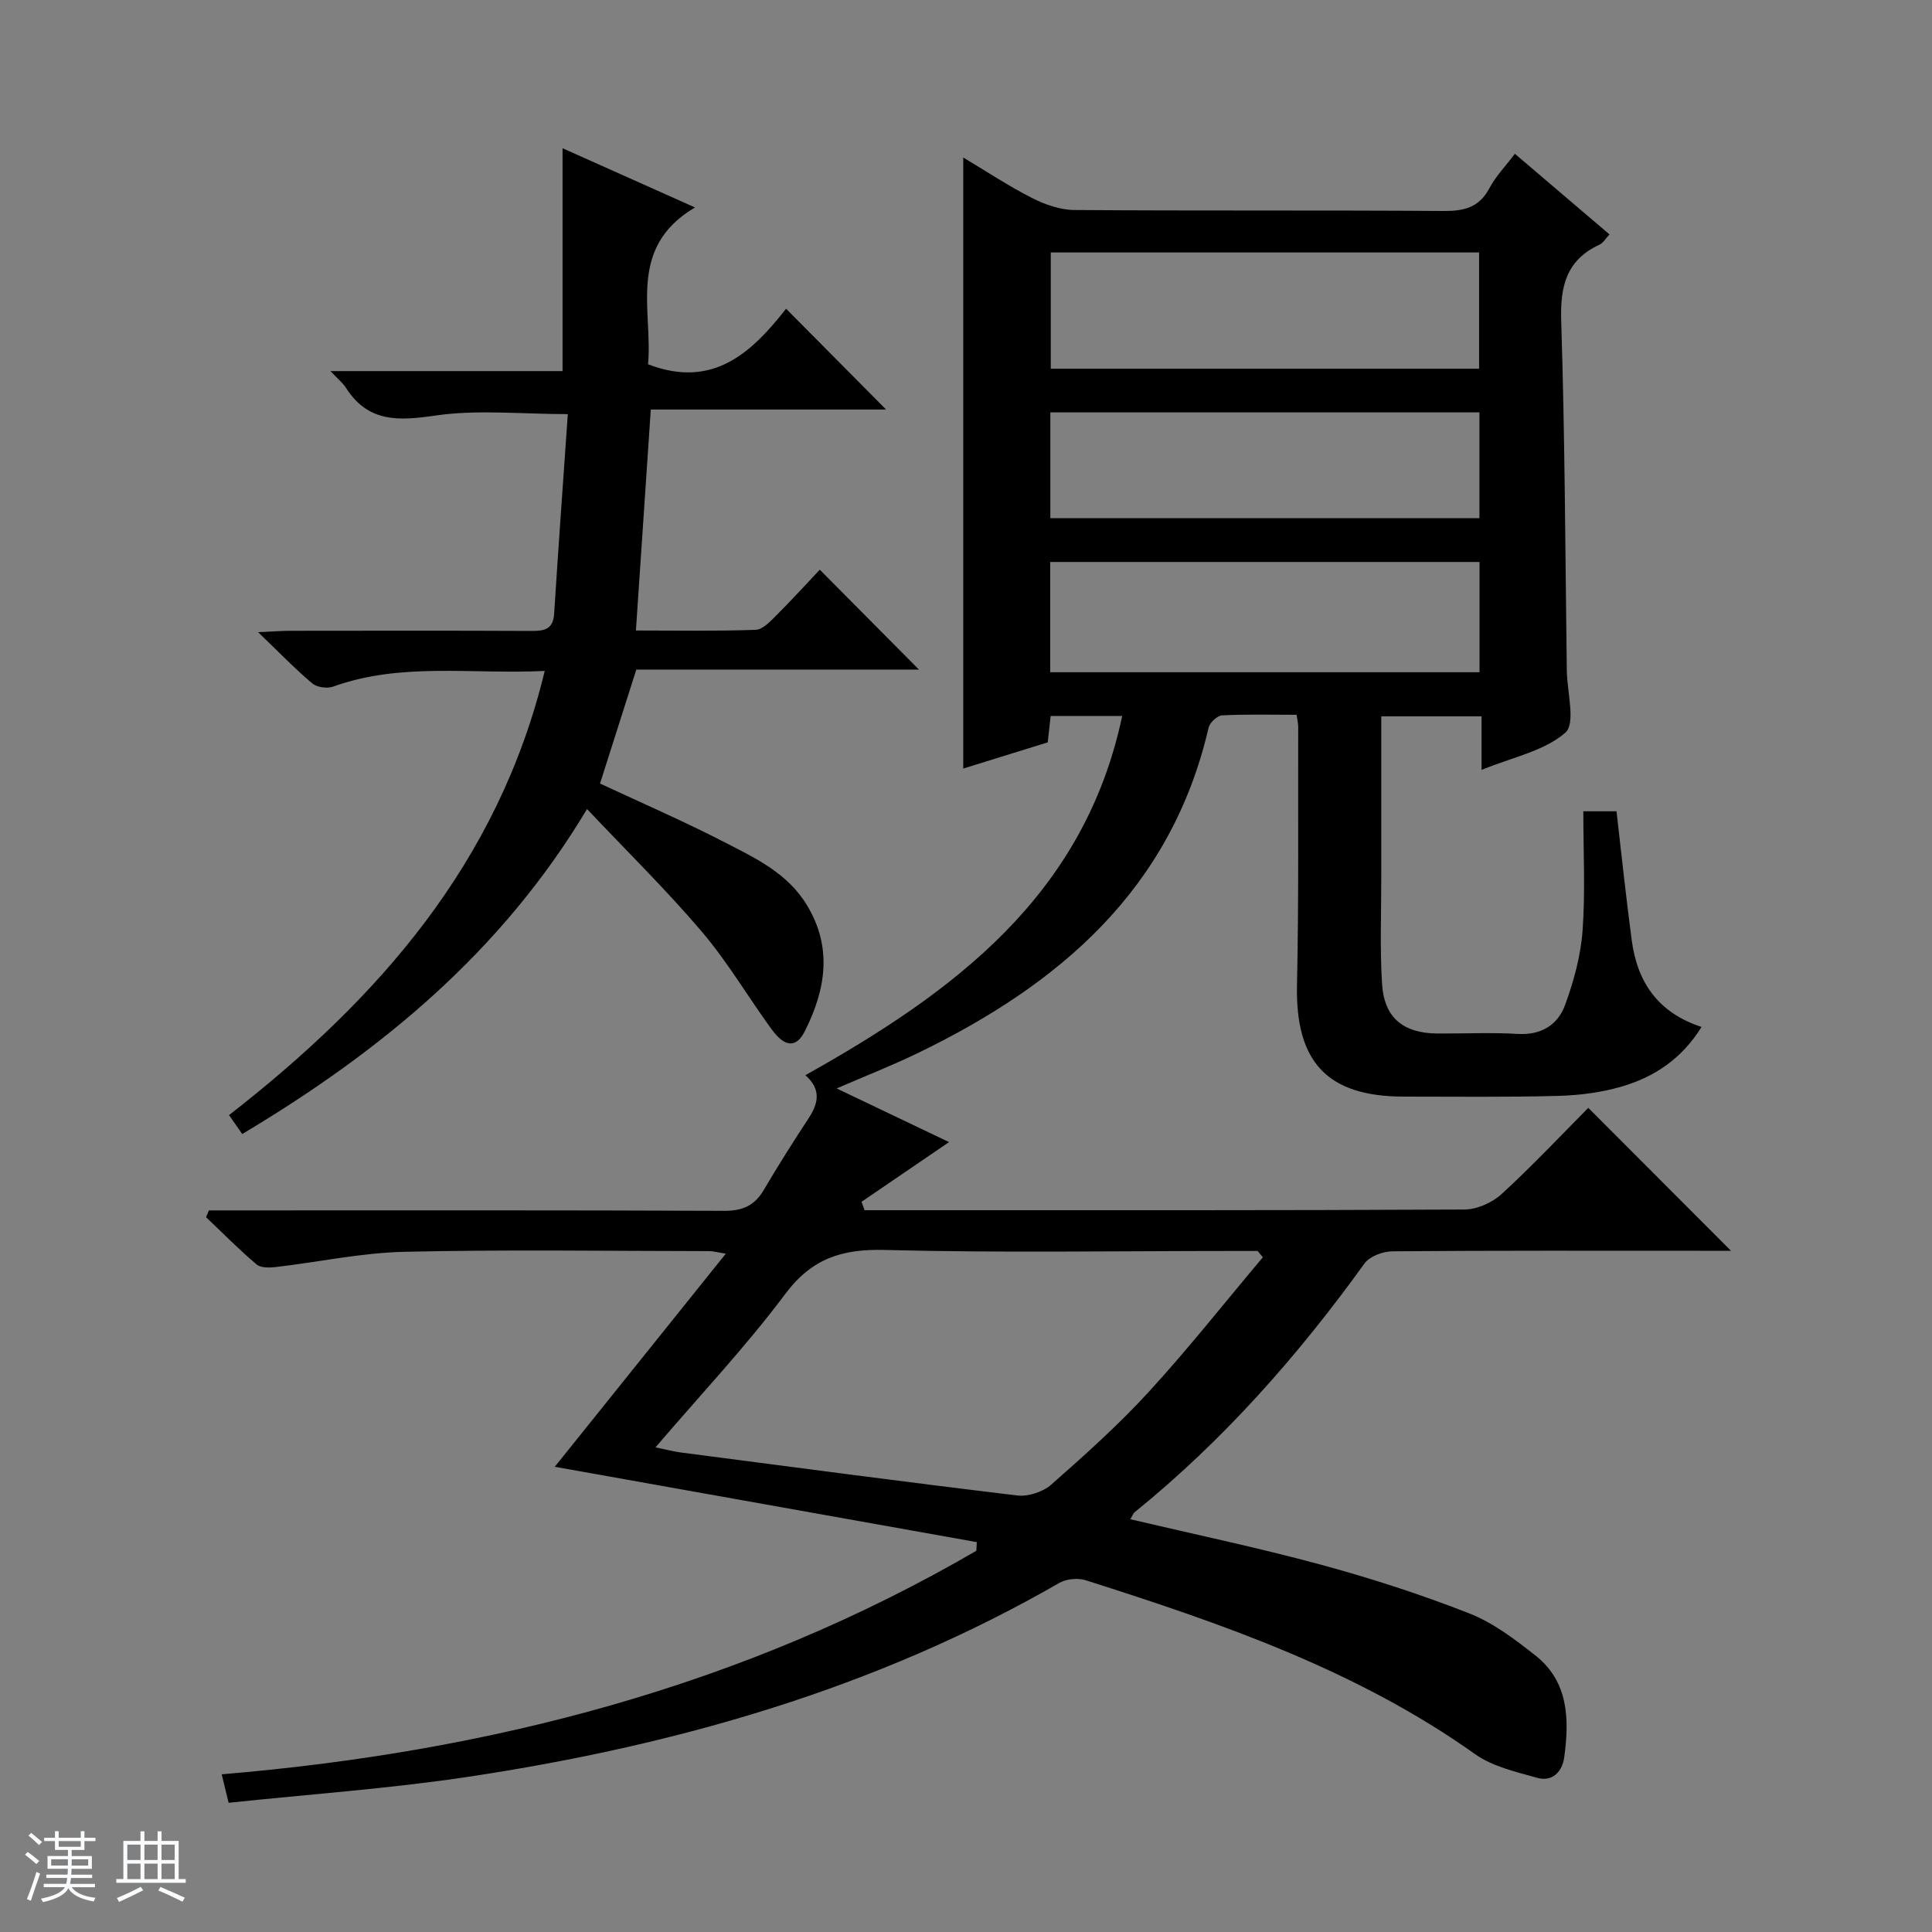 <svg enable-background="new 0 0 400 400" viewBox="0 0 400 400" xmlns="http://www.w3.org/2000/svg"><rect x="0" y="0" width="400" height="400" fill="#808080" stroke="none"/><path d="m5.17 384 .56-.58c.85.61 1.65 1.24 2.4 1.87l-.59.64c-.84-.73-1.63-1.38-2.37-1.93m1.22 9.53-.82-.34c.71-1.76 1.37-3.64 1.98-5.63.24.13.5.25.76.36-.6 1.67-1.24 3.54-1.92 5.61m-.5-13.5.57-.54c.56.44 1.31 1.06 2.26 1.87l-.64.64c-.68-.66-1.41-1.32-2.19-1.97m3.25.46h2.24v-1.36h.77v1.36h4.57v-1.36h.76v1.36h2.28v.69h-2.28v1.84h-2.64v1.26h4.18v2.64h-4.21c0 .45-.02.86-.05 1.21h4.32v.69h-4.38c-.04.34-.1.75-.19 1.22h5.15v.69h-4.82c.87 1.19 2.51 1.92 4.93 2.19-.17.31-.3.57-.37.76-2.77-.49-4.52-1.41-5.26-2.76-.56 1.26-2.3 2.23-5.24 2.9-.12-.24-.26-.48-.43-.72 2.73-.55 4.38-1.34 4.96-2.38h-4.38v-.69h4.65c.1-.38.17-.79.21-1.22h-4.32v-.69h4.4c.03-.34.05-.75.05-1.21h-4.2v-2.64h4.23v-1.26h-2.69v-1.84h-2.24zm1.46 4.46v1.29h3.45c.01-.4.02-.57.01-.53v-.32-.45h-3.46zm1.55-2.59h4.57v-1.19h-4.57zm6.11 2.59h-3.42v.77c-.01.19-.01.37-.02.53h3.44z" fill="#fafbfc"/><path d="m32.63 379.16h.82v1.98h3.54v7.89h1.46v.78h-14.37v-.78h1.46v-7.89h3.54v-1.98h.82v1.98h2.73zm-3.49 11.48.5.73c-1.61.82-3.28 1.63-5 2.41-.13-.27-.28-.55-.44-.82 1.75-.72 3.4-1.49 4.94-2.32m-2.78-5.55h2.73v-3.18h-2.73zm0 3.95h2.73v-3.2h-2.73zm3.54-3.95h2.73v-3.18h-2.73zm0 3.95h2.73v-3.2h-2.73zm7.89 4.68c-1.84-.92-3.51-1.7-5.02-2.32l.45-.73c1.89.8 3.57 1.55 5.04 2.23zm-1.62-11.81h-2.73v3.18h2.73zm-2.73 7.13h2.73v-3.2h-2.73v3.19z" fill="#fafbfc"/><g fill="#000001"><path d="m234.02 314.54c13.36 3.15 26.49 5.89 39.41 9.4 10.4 2.82 20.7 6.15 30.73 10.08 4.98 1.95 9.52 5.4 13.78 8.77 6.86 5.44 6.97 13.23 5.92 21.03-.39 2.89-2.39 5.17-5.6 4.26-4.41-1.25-9.22-2.32-12.85-4.9-24.51-17.41-52.42-27.04-80.64-36.01-1.62-.52-4-.28-5.47.57-37.99 21.86-79.32 33.65-122.31 40.12-16.37 2.47-32.94 3.61-49.66 5.39-.54-2.21-.95-3.93-1.43-5.9 55.5-4.64 108.05-18.23 156.24-46.28.03-.6.06-1.19.1-1.79-28.96-5.17-57.92-10.34-87.38-15.6 11.76-14.65 23.39-29.14 35.41-44.12-1.5-.23-2.52-.53-3.54-.53-21-.02-42-.34-62.98.14-8.91.2-17.78 2.13-26.68 3.16-1.31.15-3.1.19-3.96-.55-3.63-3.08-6.99-6.48-10.44-9.77.19-.47.39-.94.58-1.41h5.69c33.66 0 67.32-.06 100.98.09 3.78.02 6.27-1.05 8.18-4.27 2.95-5.01 6.05-9.93 9.25-14.79 2.04-3.1 2.8-6-.6-9.02 30.61-17.16 57.69-37.06 65.59-74.38-5.25 0-9.86 0-14.81 0-.19 1.69-.36 3.29-.61 5.47-5.66 1.75-11.58 3.59-17.49 5.42 0-42.24 0-84.08 0-126.51 4.89 2.92 9.41 5.93 14.22 8.37 2.68 1.36 5.84 2.48 8.79 2.5 25.49.19 50.99.02 76.48.2 4.23.03 7.33-.72 9.44-4.71 1.31-2.46 3.33-4.55 5.28-7.13 6.48 5.53 12.9 11 19.58 16.69-.76.81-1.27 1.75-2.04 2.11-6.86 3.18-8.18 8.56-7.95 15.77.77 24.13.84 48.28 1.16 72.42.06 4.43 1.88 10.95-.3 12.86-4.35 3.8-10.91 5.07-17.35 7.71 0-4.05 0-7.42 0-11.09-7.18 0-13.73 0-20.76 0 0 11.13-.01 22.08 0 33.03.01 7.46-.31 14.94.16 22.36.45 7.07 4.42 10.24 11.54 10.28 5.5.03 11.01-.25 16.49.08 4.9.3 8.35-1.84 9.87-6.01 1.79-4.91 3.23-10.14 3.61-15.32.59-8.09.16-16.25.16-24.76h6.87c1.05 9 1.97 17.89 3.16 26.75 1.15 8.57 5.36 14.92 14.44 17.9-3.99 6.47-9.64 10.31-16.4 12.3-4.24 1.25-8.79 1.85-13.23 1.97-10.66.29-21.33.15-31.99.15-15.9 0-22.48-7.19-22.13-23.12.38-17.82.2-35.65.25-53.48 0-.63-.17-1.27-.33-2.45-5.23 0-10.35-.14-15.44.12-1 .05-2.54 1.5-2.78 2.54-7.76 33.52-30.93 53.22-60.25 67.4-5.19 2.51-10.56 4.62-16.76 7.3 8.29 3.96 15.79 7.54 23.27 11.11-6.31 4.3-12.22 8.33-18.12 12.36.21.58.42 1.16.63 1.74h5.19c39.66 0 79.32.06 118.98-.14 2.61-.01 5.77-1.41 7.72-3.2 6.37-5.85 12.31-12.17 17.95-17.85 9.9 9.92 19.61 19.64 29.54 29.59-2.1 0-4.35 0-6.61 0-21.16 0-42.33-.07-63.49.11-1.97.02-4.69 1.03-5.77 2.51-13.8 19.14-29.27 36.69-47.67 51.57-.22.24-.33.59-.82 1.39zm-98.31-14.88c2.38.49 3.83.88 5.31 1.07 23.19 3.02 46.37 6.11 69.58 8.89 2.26.27 5.31-.72 7.03-2.23 6.98-6.15 13.96-12.39 20.23-19.24 8.21-8.96 15.76-18.54 23.6-27.85-.36-.43-.72-.87-1.08-1.3-1.78 0-3.56 0-5.34 0-23.96 0-47.94.41-71.88-.21-8.88-.23-15.1 1.77-20.62 9.16-8.13 10.87-17.5 20.8-26.83 31.71zm170.52-223.32c0-8.3 0-16.17 0-24.07-29.75 0-59.13 0-88.68 0v24.07zm-88.8 62.84h88.89c0-7.83 0-15.25 0-22.83-29.76 0-59.26 0-88.89 0zm88.87-31.9c0-7.65 0-14.73 0-21.9-29.79 0-59.28 0-88.84 0v21.9z"/><path d="m112.78 138.91c-15.14.74-29.7-1.84-43.79 3.24-1.24.45-3.37.16-4.34-.66-3.53-2.97-6.75-6.32-11.22-10.61 3.22-.14 4.93-.28 6.64-.28 16.66-.02 33.32-.05 49.99.03 2.66.01 4.46-.32 4.67-3.57.87-13.76 1.87-27.5 2.83-41.32-9.66 0-18.69-.98-27.38.29-7.66 1.12-13.97 1.48-18.57-5.76-.61-.96-1.56-1.71-3.19-3.44h48.05c0-15.74 0-30.64 0-46.14 9.07 4.05 18.05 8.07 27.42 12.26-14.12 8.35-8.7 21.41-9.72 32.47 13.55 5.22 21.58-2.59 28.58-11.5 7.11 7.17 13.87 13.98 20.71 20.87-15.92 0-32.26 0-48.72 0-1.04 15.39-2.04 30.23-3.08 45.75 8.25 0 16.52.15 24.78-.14 1.49-.05 3.07-1.78 4.33-3.03 3.18-3.17 6.2-6.5 8.96-9.42 7.17 7.23 13.94 14.04 20.53 20.68-18.81 0-38.48 0-58.52 0-2.55 7.99-4.98 15.65-7.51 23.59 8.56 4 17.21 7.74 25.57 12.05 6.45 3.32 13.19 6.42 17.24 13.09 5.38 8.84 3.9 17.54-.39 26.1-1.77 3.54-4.12 3.42-6.85-.3-4.91-6.7-9.12-13.95-14.48-20.25-7.39-8.69-15.56-16.7-23.78-25.41-17.72 29.63-42.68 50.13-71.39 67.29-.95-1.37-1.75-2.51-2.73-3.92 30.91-24.06 55.74-52.15 65.36-91.96z"/></g></svg>
